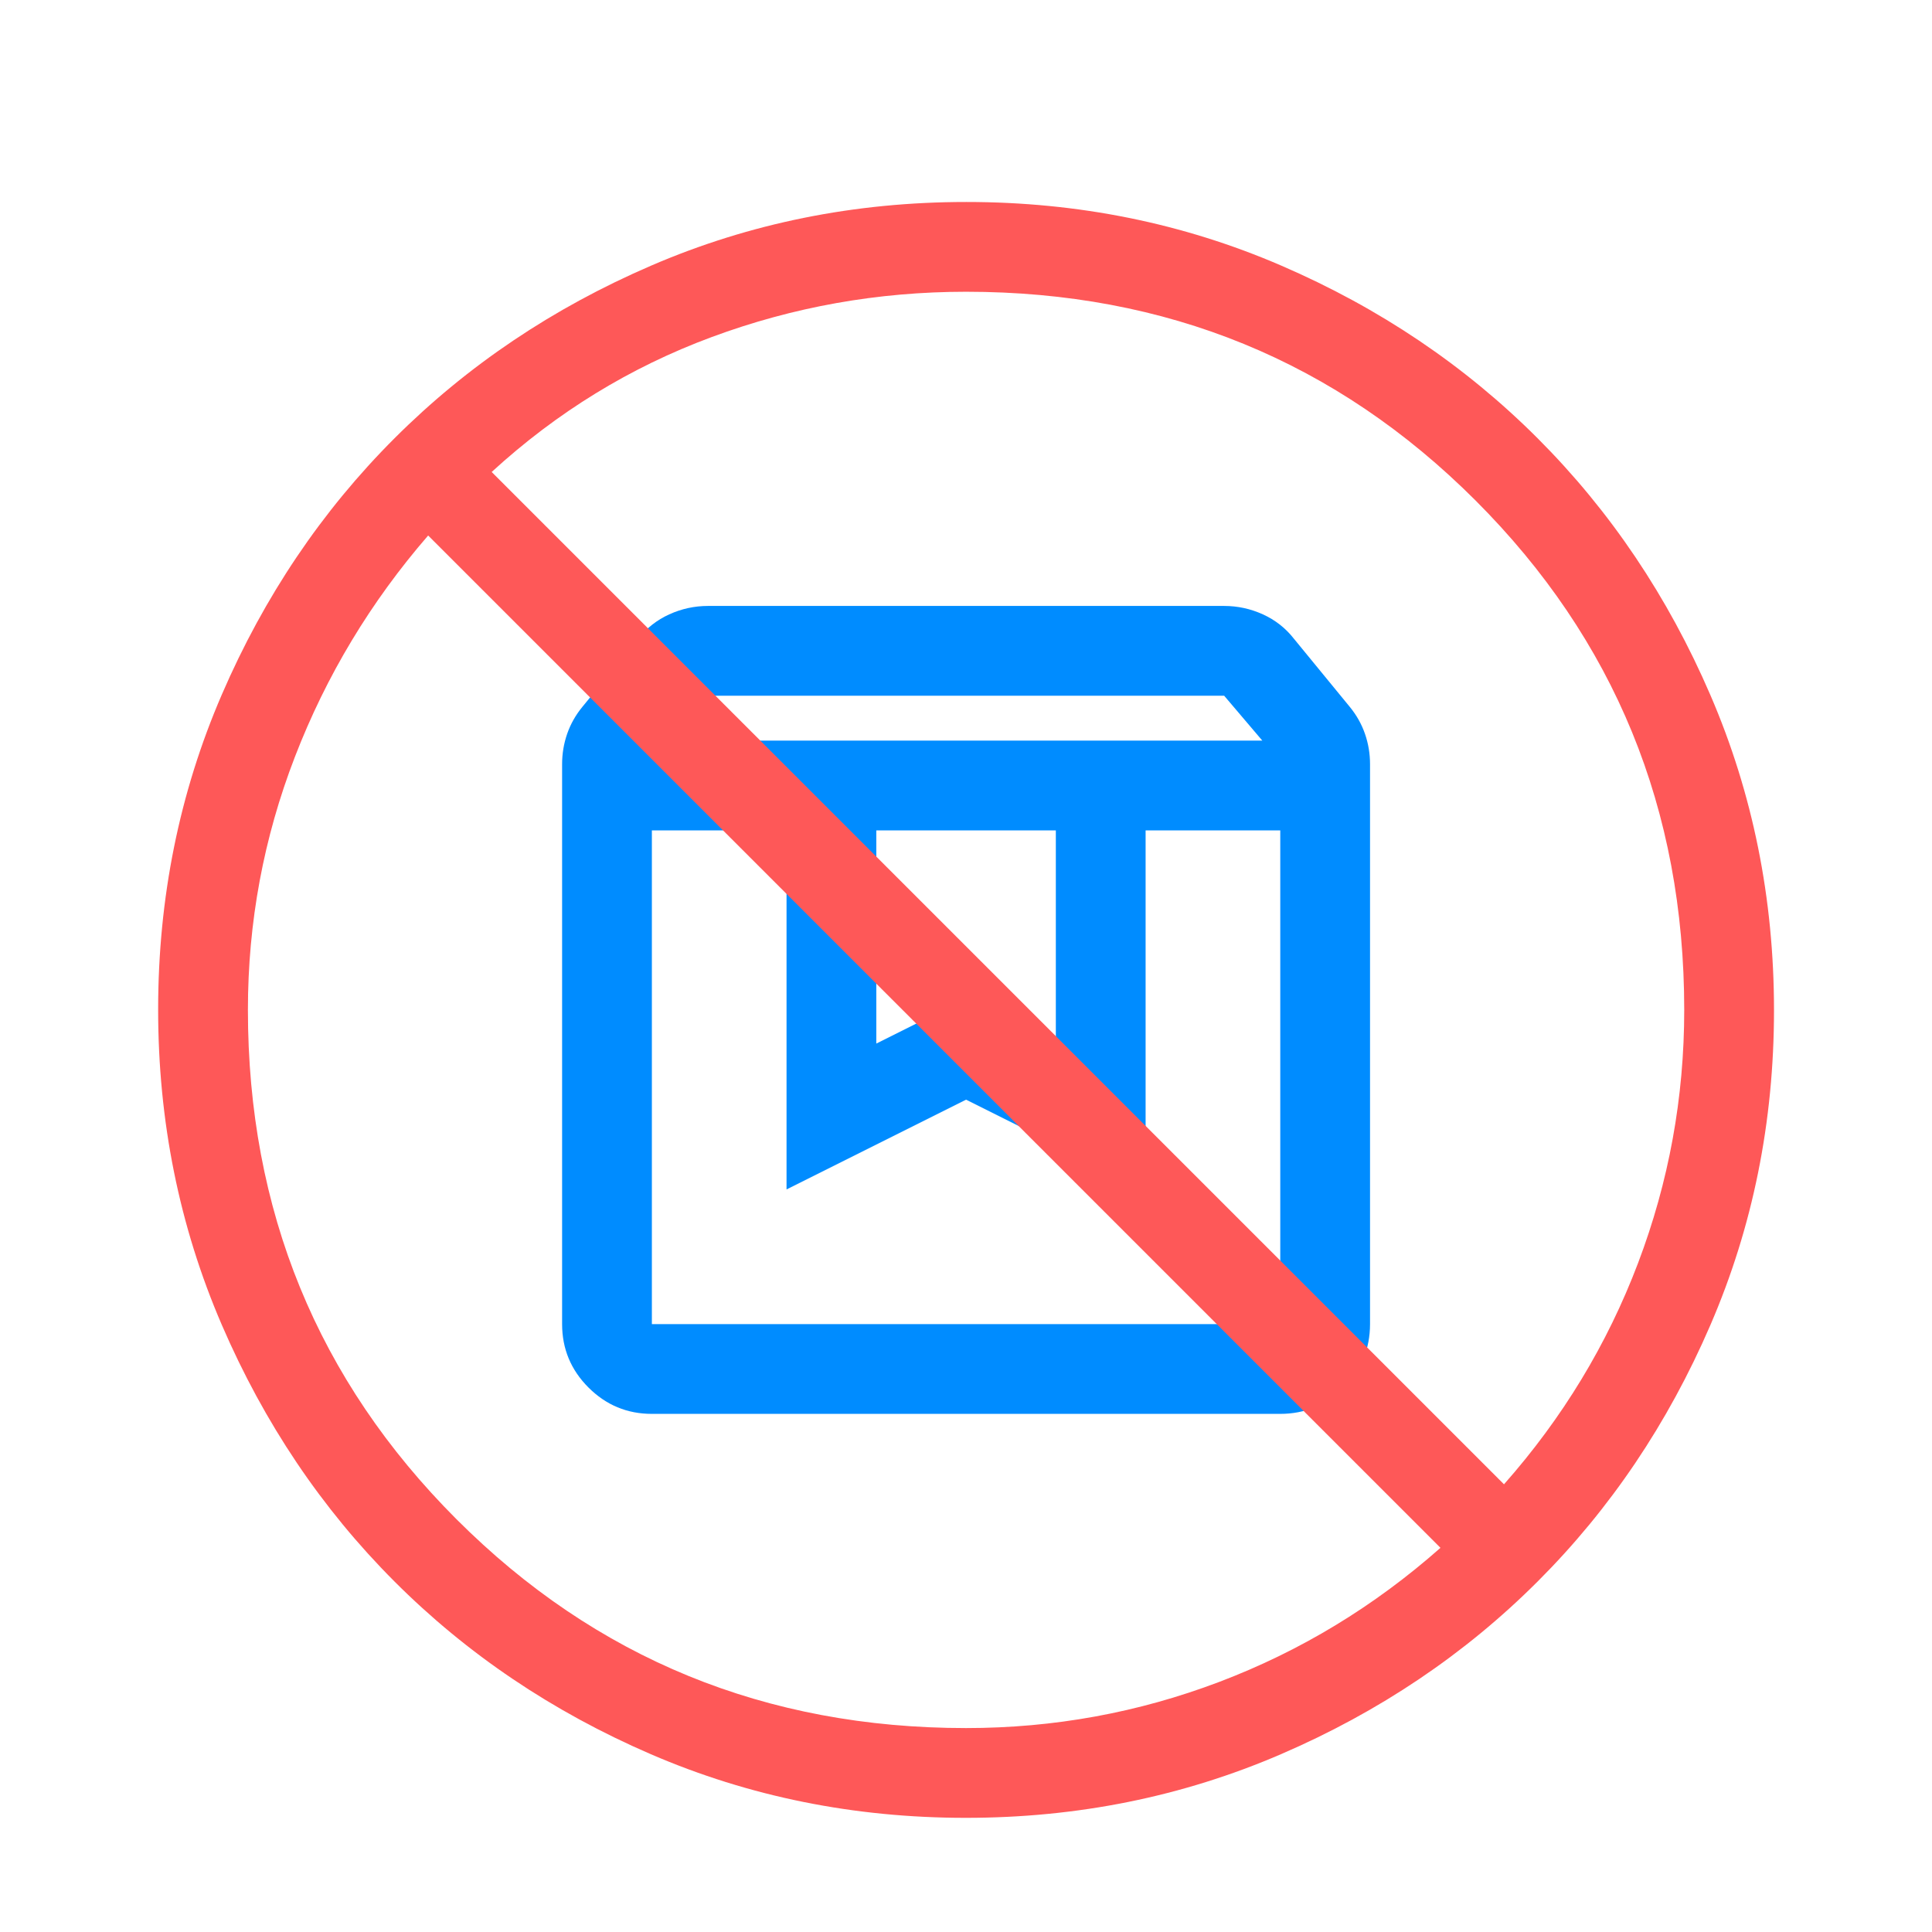 <svg width="110" height="110" viewBox="0 0 110 110" fill="none" xmlns="http://www.w3.org/2000/svg">
<mask id="mask0_2_106096" style="mask-type:alpha" maskUnits="userSpaceOnUse" x="24" y="26" width="62" height="63">
<rect x="24.336" y="26.832" width="61.333" height="61.333" fill="#D9D9D9"/>
</mask>
<g mask="url(#mask0_2_106096)">
<path d="M37.115 47.278V75.389H72.893V47.278H65.226V67.722L55.004 62.611L44.782 67.722V47.278H37.115ZM37.115 80.5C35.709 80.5 34.506 79.999 33.505 78.999C32.504 77.998 32.004 76.794 32.004 75.389V43.508C32.004 42.912 32.1 42.337 32.291 41.783C32.483 41.23 32.771 40.718 33.154 40.25L36.348 36.353C36.817 35.757 37.403 35.299 38.105 34.979C38.808 34.66 39.543 34.5 40.309 34.5H69.698C70.465 34.5 71.2 34.66 71.903 34.979C72.605 35.299 73.191 35.757 73.659 36.353L76.854 40.25C77.237 40.718 77.525 41.23 77.716 41.783C77.908 42.337 78.004 42.912 78.004 43.508V75.389C78.004 76.794 77.503 77.998 76.502 78.999C75.502 79.999 74.298 80.5 72.893 80.5H37.115ZM38.137 42.167H71.871L69.698 39.611H40.309L38.137 42.167ZM49.893 47.278V59.417L55.004 56.861L60.115 59.417V47.278H49.893Z" fill="#008CFF"/>
</g>
<mask id="mask1_2_106096" style="mask-type:alpha" maskUnits="userSpaceOnUse" x="-7" y="-4" width="124" height="123">
<rect width="122.667" height="122.667" transform="matrix(-1 0 0 1 116.336 -3.832)" fill="#D9D9D9"/>
</mask>
<g mask="url(#mask1_2_106096)">
<path d="M54.987 103.5C61.348 103.5 67.328 102.293 72.928 99.879C78.528 97.465 83.399 94.189 87.541 90.05C91.684 85.912 94.963 81.045 97.379 75.451C99.796 69.856 101.004 63.878 101.004 57.517C101.004 51.156 99.797 45.176 97.383 39.576C94.969 33.976 91.692 29.105 87.554 24.962C83.415 20.82 78.549 17.541 72.954 15.124C67.36 12.708 61.382 11.5 55.021 11.5C48.66 11.5 42.68 12.707 37.08 15.121C31.48 17.535 26.609 20.811 22.466 24.95C18.324 29.088 15.045 33.955 12.628 39.55C10.212 45.144 9.004 51.122 9.004 57.483C9.004 63.844 10.211 69.824 12.625 75.424C15.039 81.024 18.316 85.895 22.454 90.037C26.592 94.18 31.459 97.459 37.053 99.876C42.648 102.292 48.626 103.5 54.987 103.5ZM55.004 98.389C43.589 98.389 33.921 94.428 25.998 86.506C18.076 78.583 14.115 68.915 14.115 57.5C14.115 52.509 15.008 47.704 16.794 43.083C18.579 38.462 21.107 34.264 24.377 30.49L82.014 88.127C78.24 91.463 74.042 94.007 69.421 95.76C64.8 97.513 59.995 98.389 55.004 98.389ZM85.631 84.51L27.994 26.873C31.703 23.472 35.878 20.911 40.52 19.191C45.162 17.471 49.99 16.611 55.004 16.611C66.419 16.611 76.087 20.572 84.01 28.494C91.932 36.417 95.893 46.085 95.893 57.5C95.893 62.491 95.016 67.296 93.263 71.917C91.511 76.538 88.967 80.736 85.631 84.51Z" fill="#FE5858"/>
</g>
</svg>
